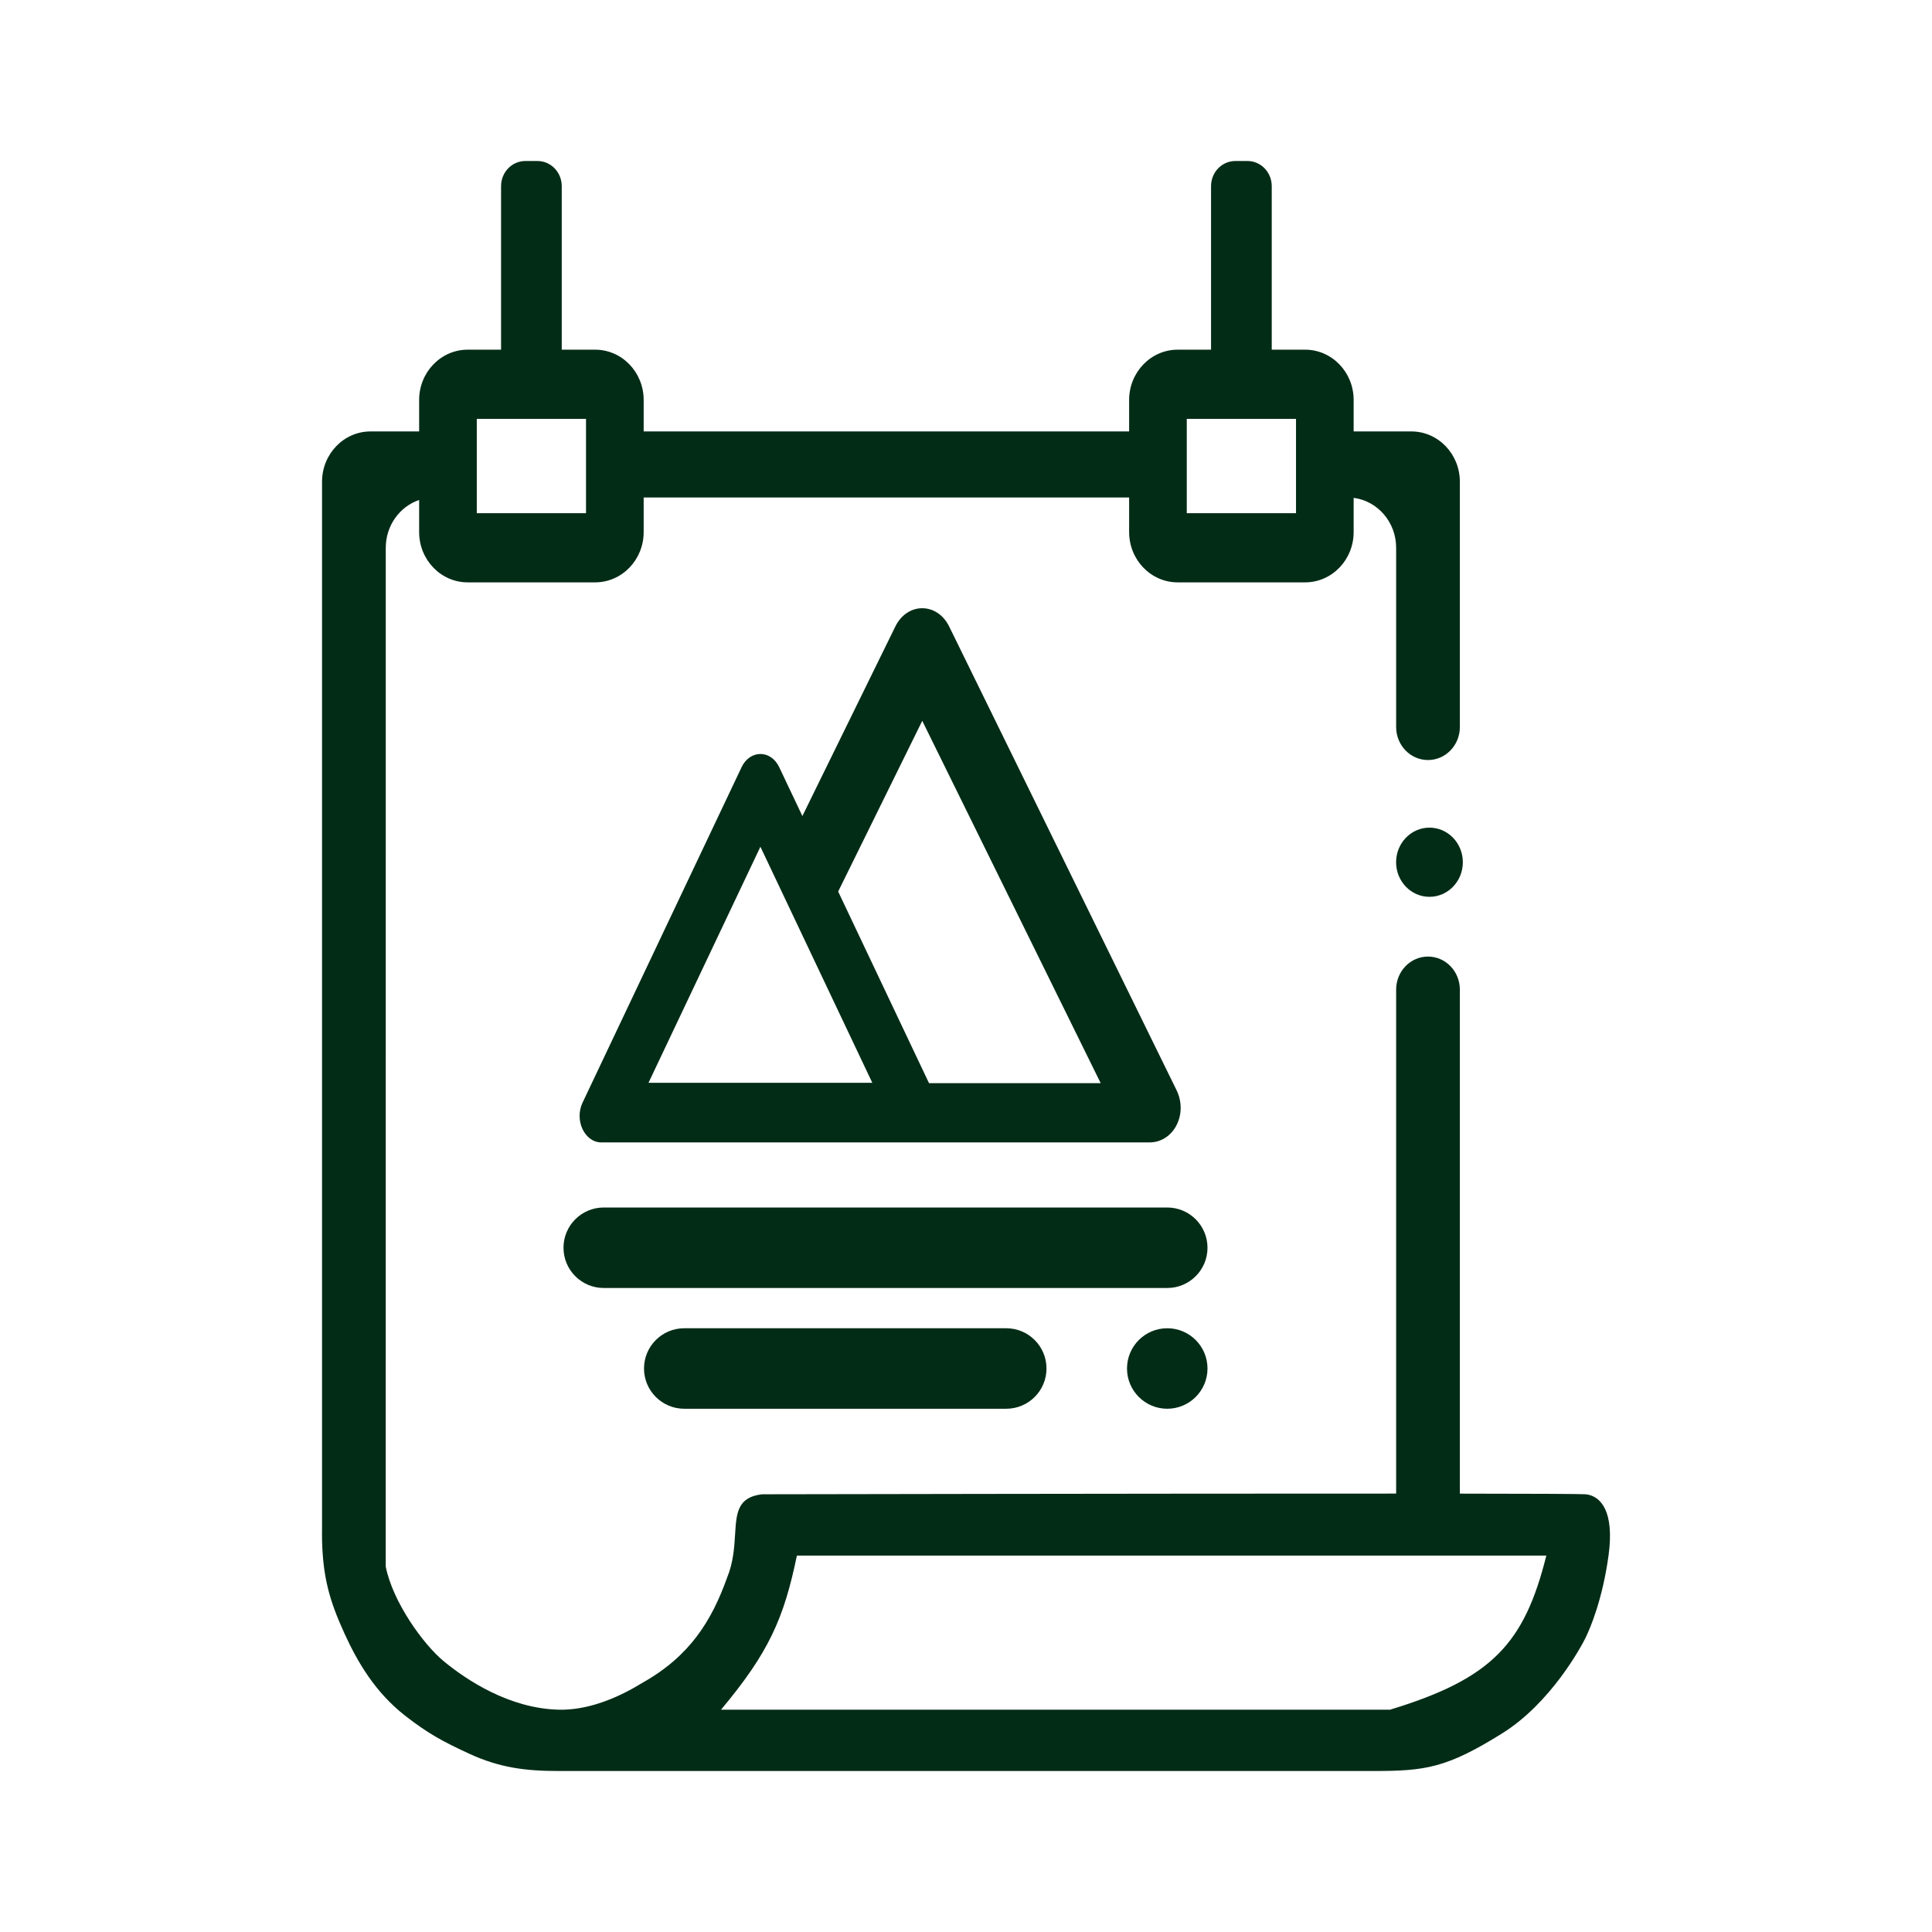 <svg width="128" height="128" viewBox="0 0 128 128" fill="none" xmlns="http://www.w3.org/2000/svg">
<path fill-rule="evenodd" clip-rule="evenodd" d="M34.805 10.667C33.916 10.667 33.197 11.413 33.197 12.333V23.167H30.985C29.209 23.167 27.769 24.659 27.769 26.5V28.583H24.553C22.776 28.583 21.336 30.076 21.336 31.917V101.292C21.336 101.292 21.33 101.736 21.336 102.021C21.396 104.536 21.84 106.084 22.844 108.271C23.691 110.116 24.854 112.125 26.864 113.688C28.32 114.819 29.277 115.354 31.086 116.188C33.096 117.114 34.805 117.334 37.016 117.334H90.99C94.419 117.334 95.837 117.144 99.533 114.834C102.745 112.826 104.76 109.104 105.061 108.479C105.363 107.854 106.167 105.979 106.569 103.063C106.971 100.146 106.066 99.104 105.061 99C104.82 98.975 101.55 98.962 96.719 98.957V65.563C96.719 64.355 95.774 63.375 94.608 63.375C93.442 63.375 92.498 64.355 92.498 65.563V98.954C76.376 98.95 50.484 99 50.484 99C48.853 99.195 48.788 100.243 48.701 101.662C48.649 102.516 48.588 103.504 48.173 104.521C47.151 107.373 45.711 109.728 42.544 111.5C40.801 112.572 38.87 113.315 37.016 113.271C33.736 113.194 30.885 111.292 29.377 110.042C28.051 108.942 26.025 106.15 25.556 103.792L25.558 36.292C25.558 34.815 26.485 33.562 27.769 33.124V35.25C27.769 37.091 29.209 38.583 30.985 38.583H39.428C41.205 38.583 42.645 37.091 42.645 35.25V32.958H74.808V35.25C74.808 37.091 76.248 38.583 78.024 38.583H86.467C88.243 38.583 89.683 37.091 89.683 35.25V32.984C91.27 33.189 92.498 34.592 92.498 36.292V48.167C92.498 49.375 93.442 50.354 94.608 50.354C95.774 50.354 96.719 49.375 96.719 48.167V31.917C96.719 30.076 95.279 28.583 93.503 28.583H89.683V26.5C89.683 24.659 88.243 23.167 86.467 23.167H84.256V12.333C84.256 11.413 83.536 10.667 82.647 10.667H81.844C80.955 10.667 80.235 11.413 80.235 12.333V23.167H78.024C76.248 23.167 74.808 24.659 74.808 26.5V28.583H42.645V26.5C42.645 24.659 41.205 23.167 39.428 23.167H37.217V12.333C37.217 11.413 36.497 10.667 35.609 10.667H34.805ZM31.588 27.75H38.825V34H31.588V27.75ZM78.627 34V27.75H85.864V34H78.627ZM92.096 113.271H47.77C50.922 109.502 51.931 107.25 52.796 103.063H102.448C100.992 108.888 98.855 111.216 92.096 113.271Z" fill="#032C17"/>
<path d="M94.706 59.417C95.927 59.417 96.917 58.391 96.917 57.125C96.917 55.859 95.927 54.833 94.706 54.833C93.484 54.833 92.495 55.859 92.495 57.125C92.495 58.391 93.484 59.417 94.706 59.417Z" fill="#032C17"/>
<path d="M42.667 90.667C42.667 89.194 43.861 88 45.333 88H66.667C68.139 88 69.333 89.194 69.333 90.667C69.333 92.139 68.139 93.333 66.667 93.333H45.333C43.861 93.333 42.667 92.139 42.667 90.667Z" fill="#032C17"/>
<path d="M37.333 82.667C37.333 81.194 38.527 80 40 80H77.333C78.806 80 80 81.194 80 82.667C80 84.139 78.806 85.333 77.333 85.333H40C38.527 85.333 37.333 84.139 37.333 82.667Z" fill="#032C17"/>
<path d="M80 90.667C80 92.139 78.806 93.333 77.333 93.333C75.861 93.333 74.667 92.139 74.667 90.667C74.667 89.194 75.861 88 77.333 88C78.806 88 80 89.194 80 90.667Z" fill="#032C17"/>
<path fill-rule="evenodd" clip-rule="evenodd" d="M62.886 41.51C62.093 39.892 60.11 39.892 59.317 41.51L53.16 54.065L51.627 50.832C51.072 49.661 49.685 49.661 49.13 50.832L38.595 73.054C38.041 74.224 38.734 75.688 39.844 75.688H76.159C77.745 75.688 78.736 73.831 77.943 72.213L62.886 41.51ZM61.55 71.763H72.924L61.102 47.756L55.531 59.067L61.55 71.763ZM50.379 56.099L57.792 71.737H42.965L50.379 56.099Z" fill="#032C17"/>
</svg>
